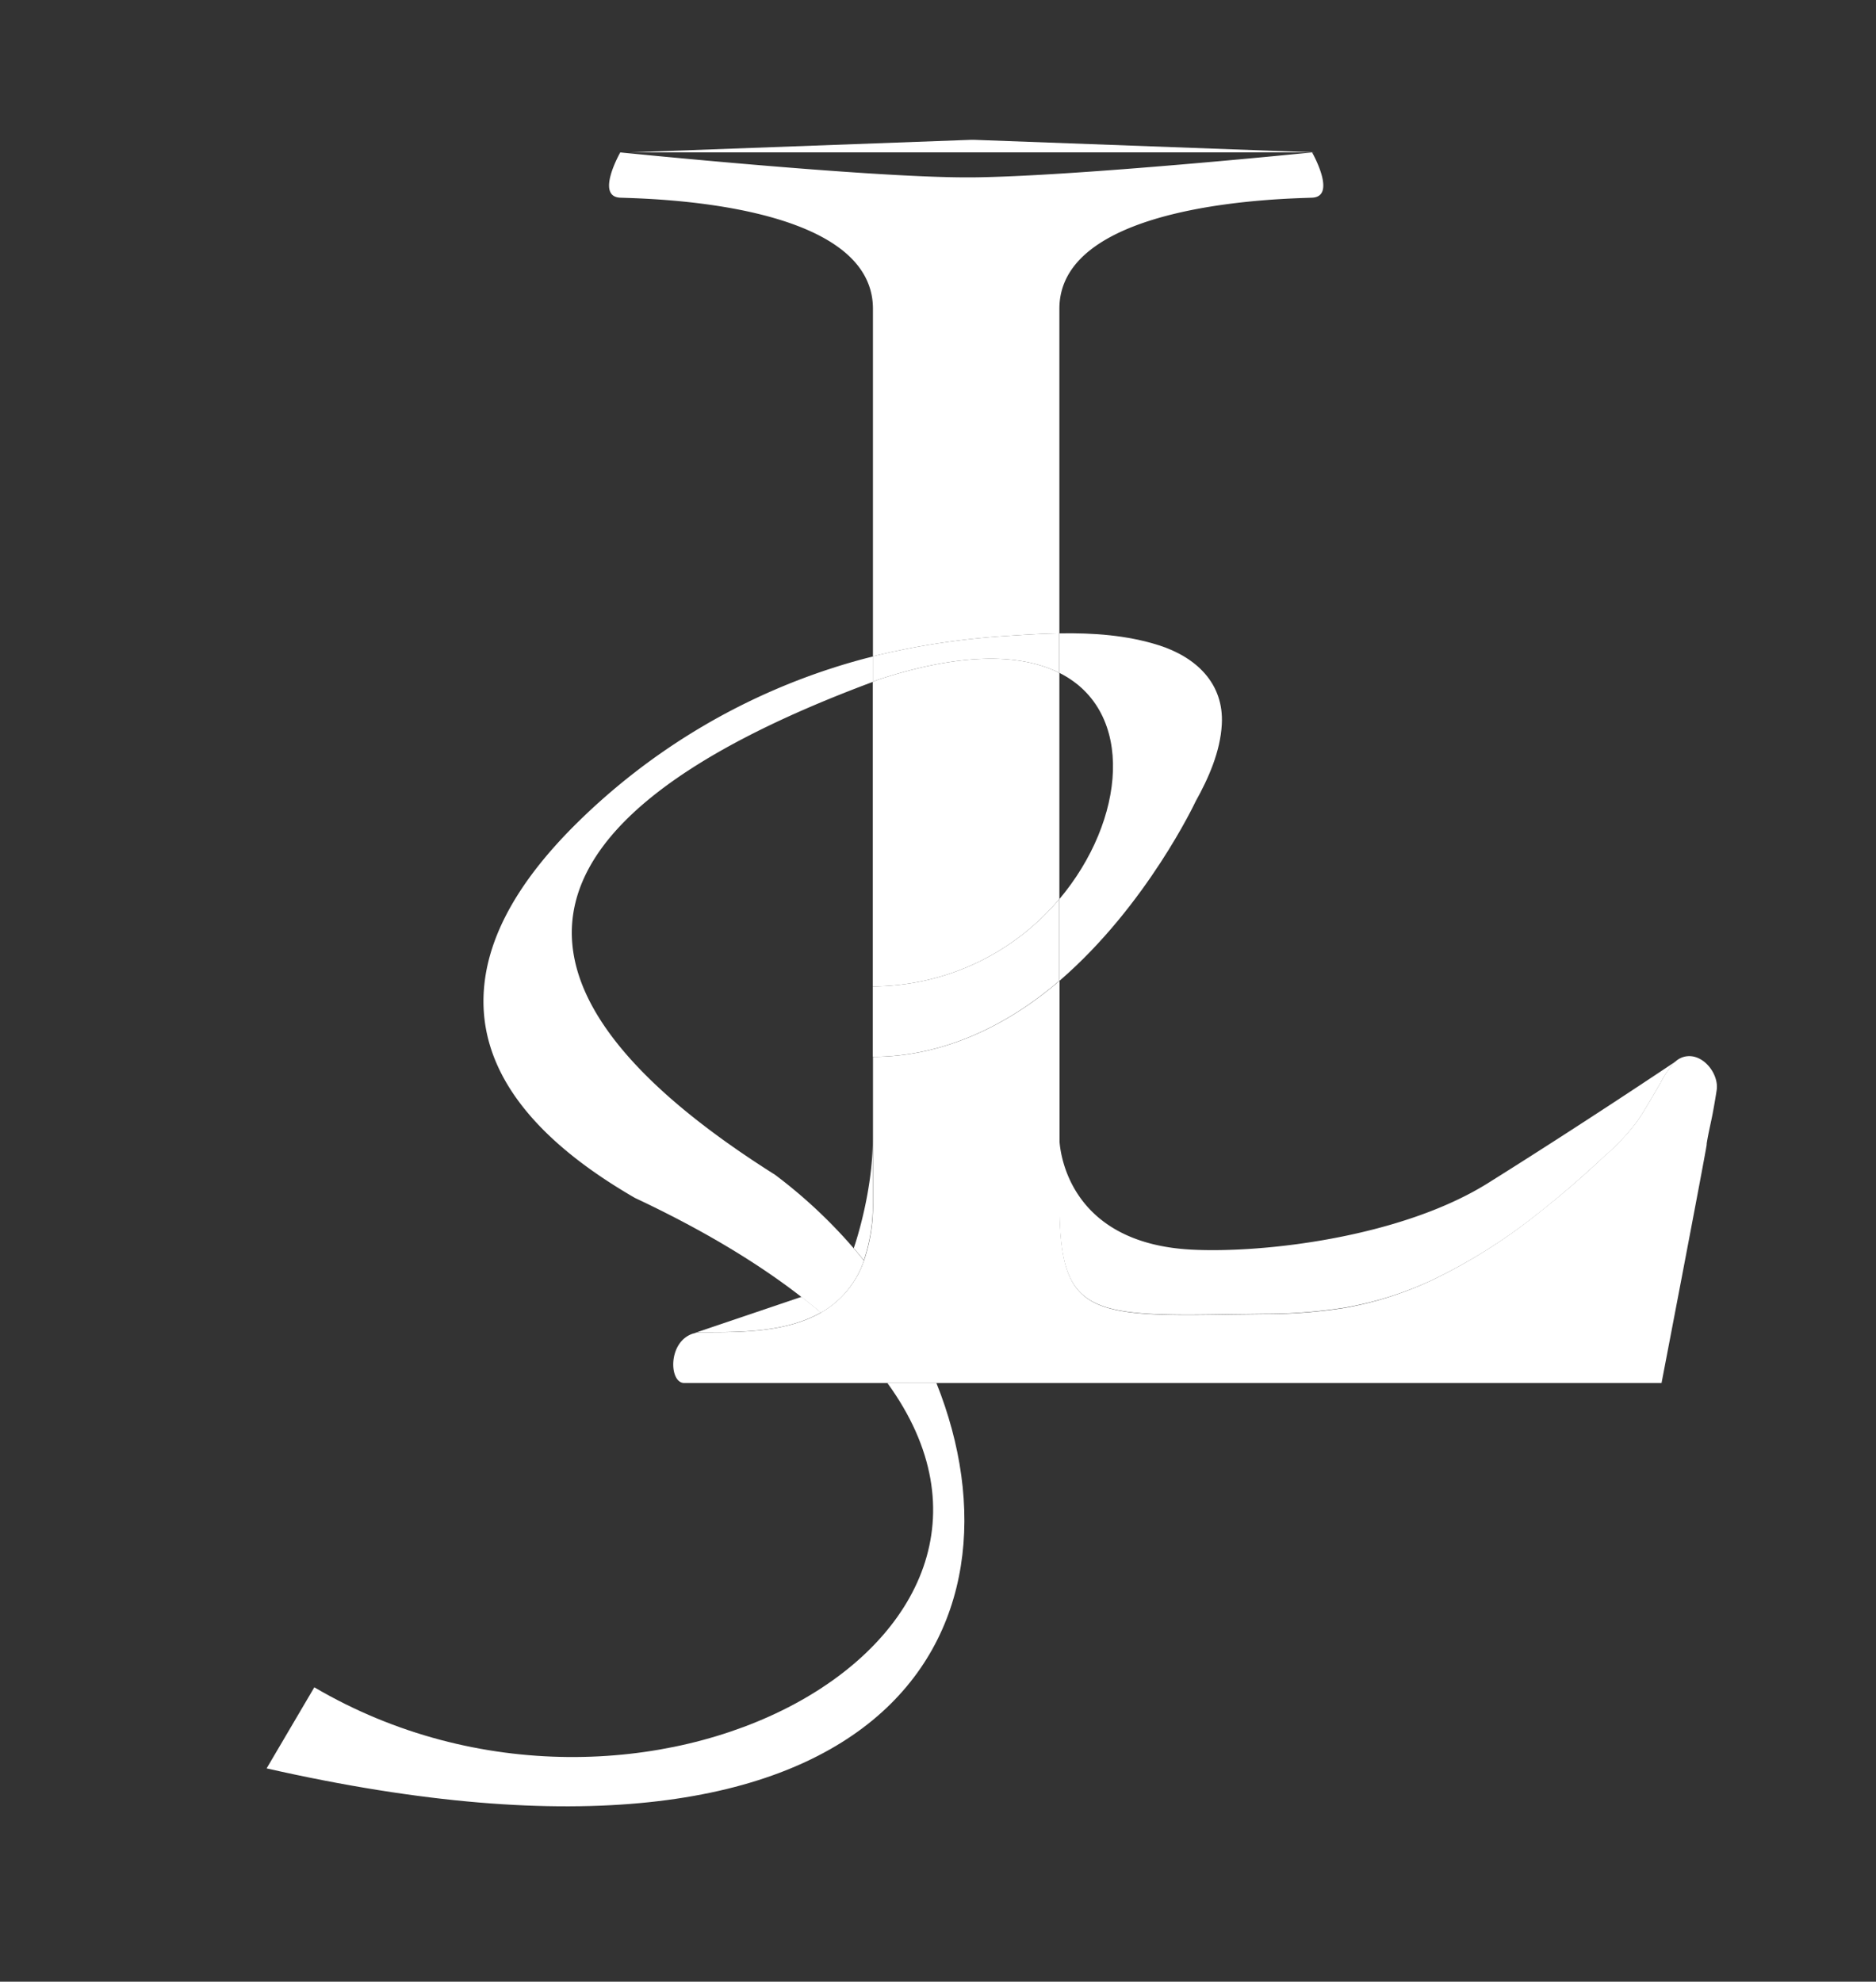 <svg id="L" xmlns="http://www.w3.org/2000/svg" viewBox="0 0 419.28 442.86"><rect x="0" y="0" width="419.28" height="442.86" fill="#333333" stroke="none"/><defs><style>.cls-1{fill:#fff;}</style></defs><path class="cls-1" d="M140.65,34.06,217,31.25c.25,0,.49,0,.73,0L294,34.06Z"/><path class="cls-1" d="M374.4,237.28a4.56,4.56,0,0,1,2.85-1.25c3.71-.24,6.94,4.12,6.42,7.59-.26,1.72-.56,3.44-.88,5.15-.43,2.27-1,4.52-1.35,6.8a1.85,1.85,0,0,0,0,.23c-.48,3.2-10.09,53.26-10.09,53.26H152.9c-3.38,0-3.71-9.28,2.06-11.06l.06,0a7.18,7.18,0,0,1,2-.27c8.1,0,18.55.13,26.46-4.39a21.26,21.26,0,0,0,9.63-11.66,38.17,38.17,0,0,0,2-13V236.18c16.24,0,30.63-7.48,41.7-17v49.48c0,24.91,6.18,25.66,38.47,25.09l7.53-.09a115.09,115.09,0,0,0,17.59-1.35A77.88,77.88,0,0,0,320.23,286a123.4,123.4,0,0,0,24.09-15.31c4.94-3.89,9.67-8,14.26-12.33a49.48,49.48,0,0,0,7.29-7.74c1.91-2.77,3.52-5.75,5.25-8.63a20.32,20.32,0,0,1,3.25-4.73Z"/><path class="cls-1" d="M374.37,237.3a20.32,20.32,0,0,0-3.25,4.73c-1.73,2.88-3.34,5.86-5.25,8.63a49.48,49.48,0,0,1-7.29,7.74c-4.59,4.3-9.32,8.44-14.26,12.33A123.4,123.4,0,0,1,320.23,286a77.88,77.88,0,0,1-19.87,6.26,115.09,115.09,0,0,1-17.59,1.35l-7.53.09c-32.29.57-38.47-.18-38.47-25.09V254.59h0c.06,1.8,1.39,23.19,29.51,24.67,16.12.85,47-2.77,66.35-14.91C352.82,251.71,371.47,239.24,374.37,237.3Z"/><path class="cls-1" d="M293.25,34.06s5.63,9.88,0,10.12S236.77,45,236.77,69v72.54c-3.92.06-7.82.31-11.67.57a171.3,171.3,0,0,0-30,4.56V69c0-24-50.83-24.59-56.47-24.82s0-10.12,0-10.12,55.11,5.58,77.33,5.58h1.4C240.36,39.42,293.25,34.06,293.25,34.06Z"/><path class="cls-1" d="M259,144.2c8.32,2.66,14.58,8.51,14.07,17.68-.33,6.08-2.95,12-5.86,17.23,0,0-10.88,23.24-30.4,40.06V200.88c14.74-17.57,17.07-41.89,0-50.49v-8.85C244.28,141.41,251.83,141.93,259,144.2Z"/><path class="cls-1" d="M236.77,200.88v18.29c-11.07,9.53-25.46,17-41.7,17V220.43A54.65,54.65,0,0,0,236.77,200.88Z"/><path class="cls-1" d="M236.77,150.39v50.49a54.65,54.65,0,0,1-41.7,19.55V152.34l1.18-.44C215.09,145.71,228.31,146.11,236.77,150.39Z"/><path class="cls-1" d="M236.77,141.54v8.85c-8.46-4.28-21.68-4.68-40.52,1.51l-1.18.44v-5.67a171.3,171.3,0,0,1,30-4.56C229,141.85,232.85,141.6,236.77,141.54Z"/><path class="cls-1" d="M195.07,254.47v14.18a38.17,38.17,0,0,1-2,13c-.74-.91-1.49-1.81-2.26-2.71C191.49,277,195.07,265.8,195.07,254.47Z"/><path class="cls-1" d="M190.83,279c.77.9,1.52,1.8,2.26,2.71a21.26,21.26,0,0,1-9.63,11.66q-2.07-1.76-4.32-3.51c-9.66-7.52-22-15-37.23-22.15-15.92-9.21-33.52-23.39-33.85-43.35-.26-15.36,9.55-29,19.95-39.5a144.37,144.37,0,0,1,62.54-36.94c1.5-.43,3-.83,4.52-1.2v5.67c-84.5,31.44-86.64,69.27-21.84,110.15A111.87,111.87,0,0,1,190.83,279Z"/><path class="cls-1" d="M179.14,289.81q2.25,1.76,4.32,3.51c-7.91,4.52-18.36,4.39-26.46,4.39a7.18,7.18,0,0,0-2,.27Z"/><path class="cls-1" d="M209.28,309.06c21.82,54.52-10,117.79-149.69,86.13l10.66-18.12c72.78,42.74,170.29-9.88,128.08-68Z"/><path class="cls-1" d="M236.77,231.51s1.34,17.61-33.33,18.78v15.53c34.67-1.17,33.33-18.53,33.33-18.53Z"/><path class="cls-1" d="M220,255.88l4.87,1.25c-3.82,1.94-21.35,2.81-21.35,2.81v-5.47s17-.79,20.81-2.73Z"/></svg>
